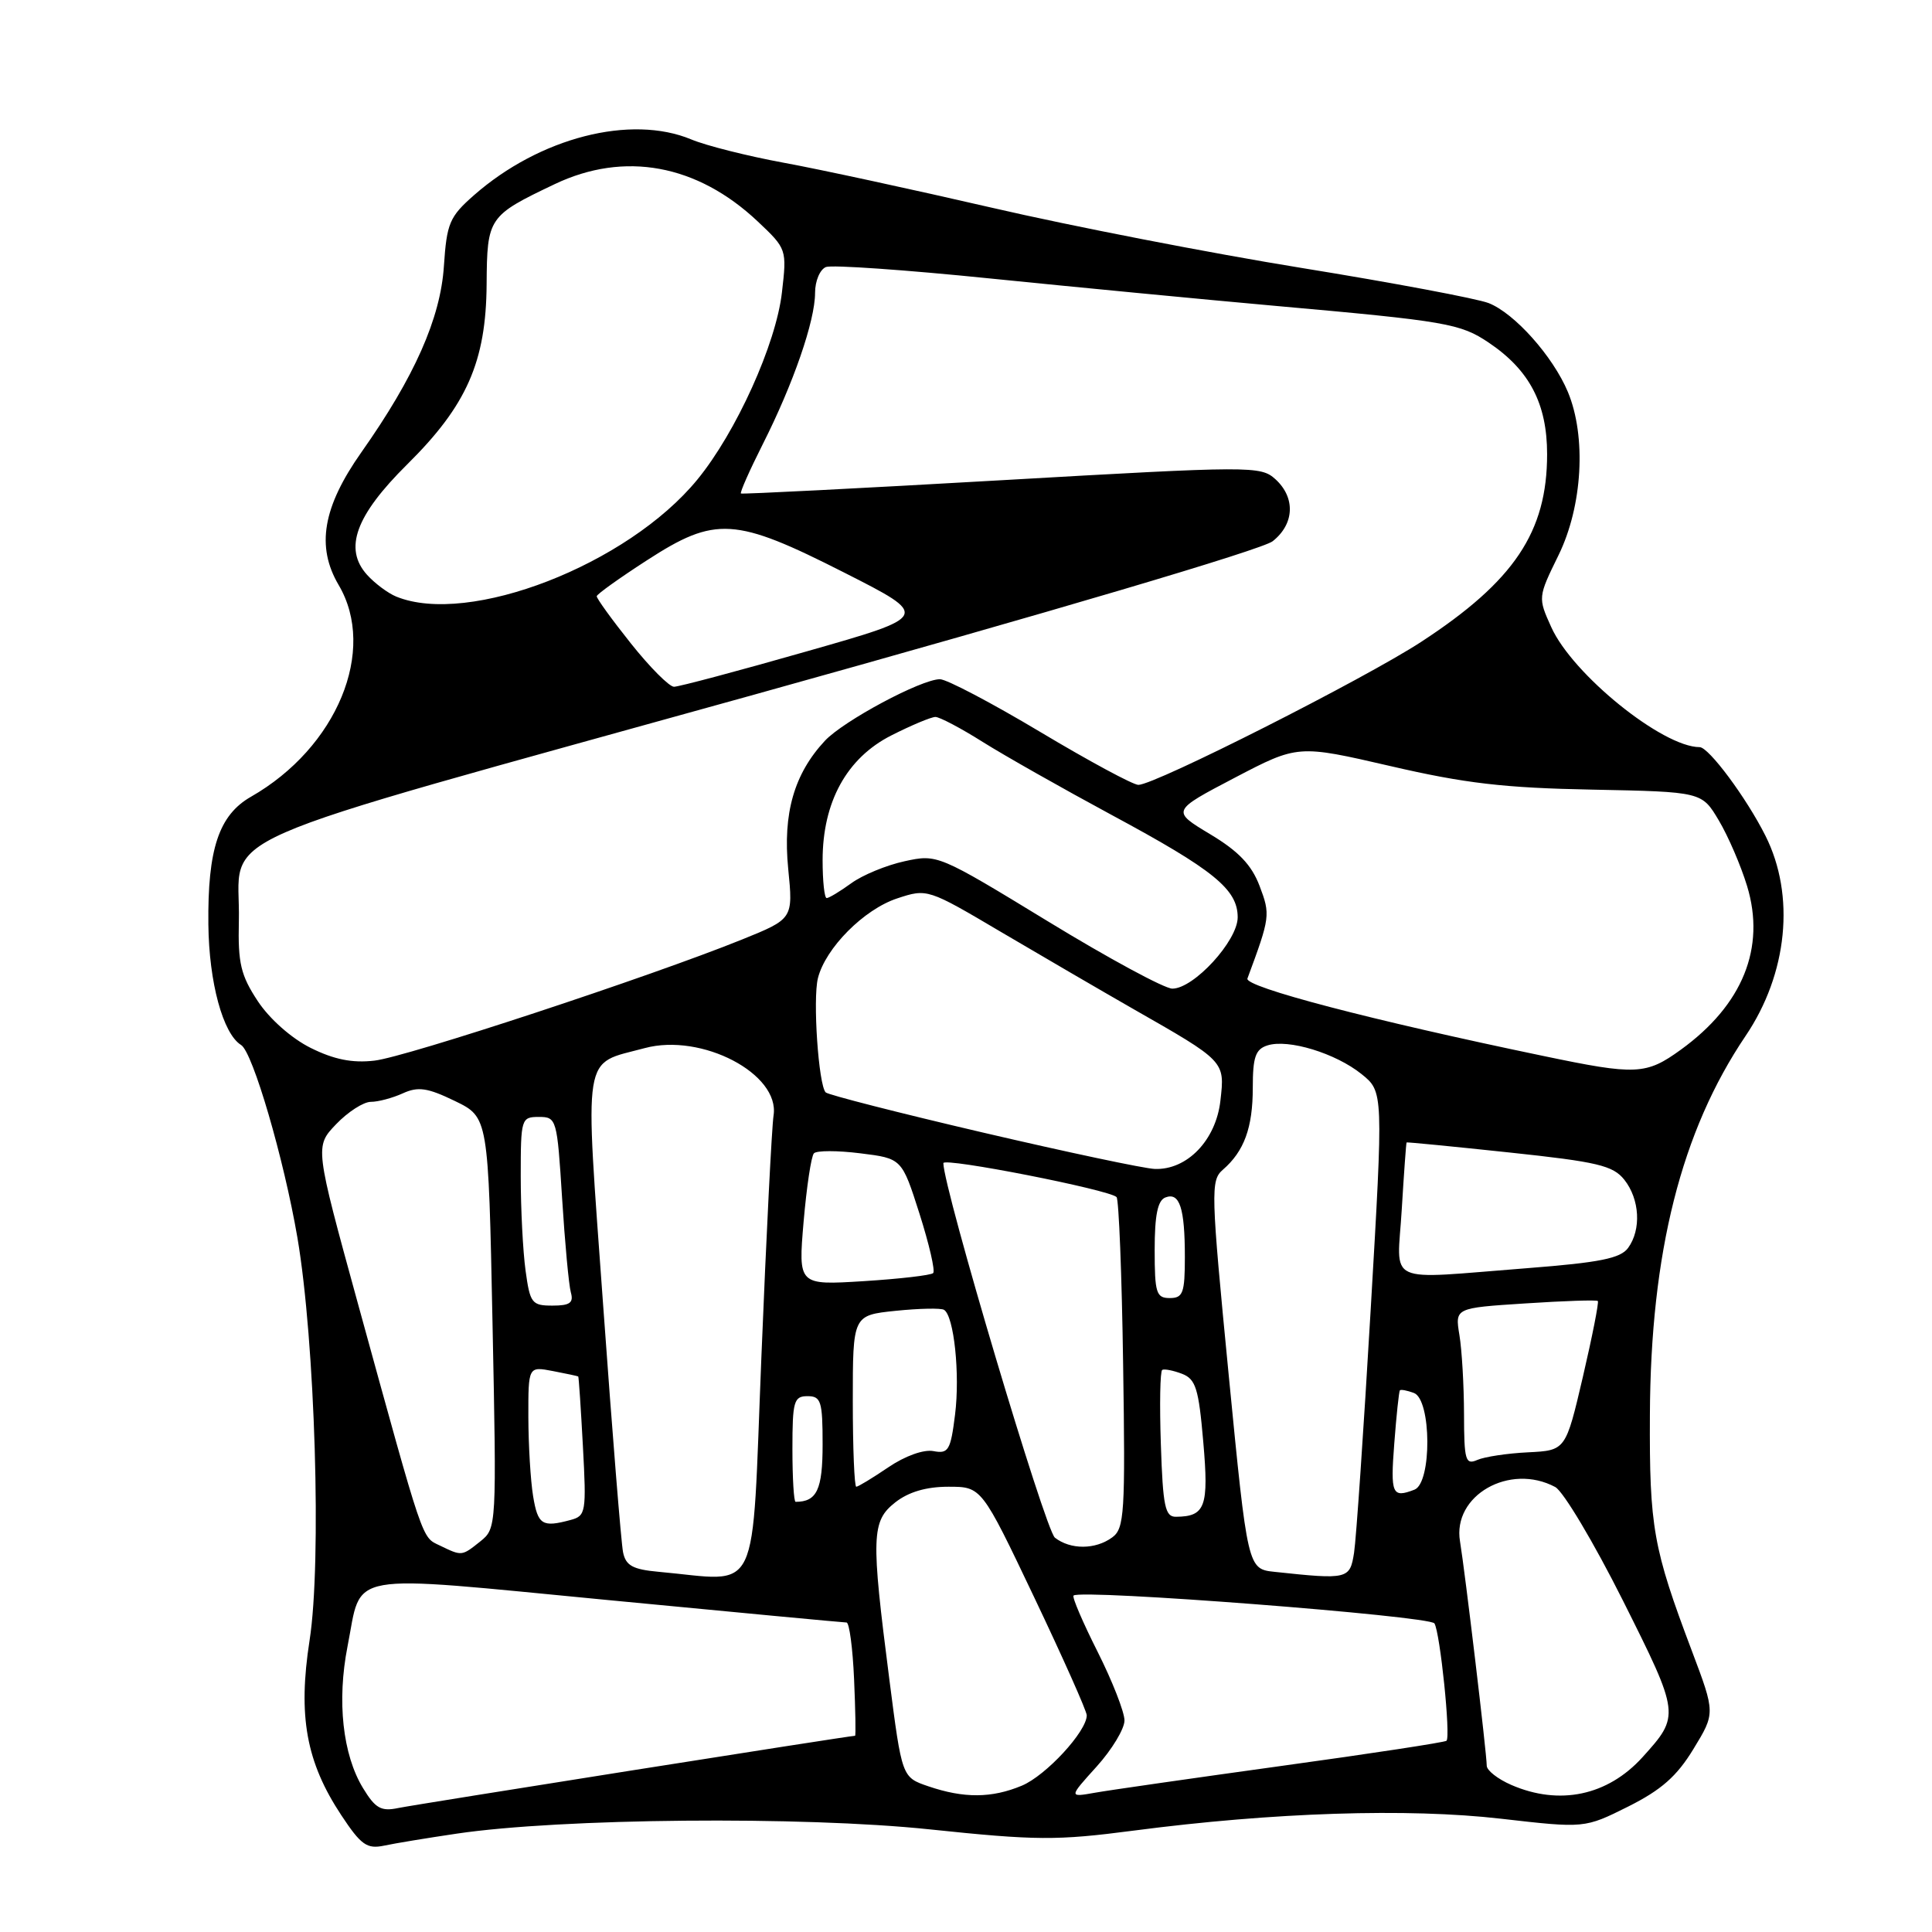<?xml version="1.0" encoding="UTF-8" standalone="no"?>
<!DOCTYPE svg PUBLIC "-//W3C//DTD SVG 1.1//EN" "http://www.w3.org/Graphics/SVG/1.1/DTD/svg11.dtd" >
<svg xmlns="http://www.w3.org/2000/svg" xmlns:xlink="http://www.w3.org/1999/xlink" version="1.1" viewBox="0 0 256 256">
 <g >
 <path fill="currentColor"
d=" M 60.50 242.97 C 74.31 240.92 106.32 240.63 123.18 242.40 C 137.30 243.88 140.00 243.90 150.18 242.57 C 168.74 240.14 186.55 239.57 198.89 240.99 C 209.97 242.26 209.97 242.26 215.74 239.38 C 220.13 237.18 222.19 235.37 224.39 231.75 C 227.29 227.00 227.29 227.00 224.18 218.75 C 219.04 205.14 218.55 202.38 218.62 187.50 C 218.71 165.98 222.78 149.88 231.29 137.28 C 236.88 129.02 237.91 118.65 233.93 110.74 C 231.41 105.72 226.42 99.00 225.21 99.00 C 220.29 98.99 208.37 89.36 205.55 83.10 C 203.78 79.18 203.78 79.14 206.51 73.57 C 209.70 67.06 210.22 57.84 207.75 51.93 C 205.77 47.21 200.69 41.51 197.25 40.16 C 195.74 39.57 184.60 37.47 172.50 35.51 C 160.40 33.55 141.95 29.96 131.50 27.54 C 121.05 25.13 108.60 22.43 103.83 21.56 C 99.06 20.68 93.57 19.30 91.61 18.48 C 83.59 15.13 71.50 18.23 62.80 25.87 C 59.56 28.72 59.20 29.57 58.82 35.25 C 58.37 42.18 54.92 49.95 47.89 59.92 C 42.77 67.18 41.87 72.42 44.87 77.51 C 49.99 86.18 44.65 99.06 33.26 105.57 C 29.00 108.00 27.50 112.51 27.61 122.50 C 27.69 130.17 29.54 136.98 31.95 138.47 C 33.50 139.43 37.62 153.55 39.41 164.00 C 41.75 177.74 42.64 206.98 41.02 217.36 C 39.46 227.39 40.57 233.49 45.22 240.52 C 47.83 244.47 48.62 245.03 50.88 244.56 C 52.32 244.25 56.65 243.54 60.50 242.97 Z  M 48.10 236.93 C 45.40 232.49 44.63 225.39 46.05 218.15 C 48.03 208.11 45.16 208.62 80.50 212.01 C 97.55 213.65 111.80 214.99 112.17 214.99 C 112.54 215.00 112.99 218.38 113.17 222.50 C 113.35 226.63 113.41 230.00 113.30 230.00 C 112.61 229.99 55.00 239.11 52.78 239.57 C 50.50 240.05 49.74 239.63 48.10 236.93 Z  M 123.00 236.69 C 119.51 235.50 119.51 235.50 117.84 222.50 C 115.40 203.54 115.47 201.56 118.63 199.07 C 120.39 197.69 122.73 197.00 125.67 197.00 C 130.06 197.00 130.06 197.00 137.03 211.64 C 140.86 219.69 144.00 226.73 144.00 227.29 C 144.00 229.42 138.60 235.27 135.40 236.61 C 131.40 238.28 127.72 238.30 123.00 236.69 Z  M 145.31 234.08 C 147.34 231.83 149.00 229.08 149.00 227.97 C 149.00 226.86 147.40 222.77 145.44 218.87 C 143.48 214.98 142.04 211.63 142.25 211.42 C 143.13 210.54 189.45 214.12 190.07 215.11 C 190.82 216.32 192.24 230.09 191.67 230.66 C 191.47 230.86 181.68 232.36 169.90 233.98 C 158.13 235.61 146.95 237.21 145.06 237.55 C 141.62 238.16 141.62 238.16 145.31 234.08 Z  M 200.25 236.51 C 198.46 235.73 197.00 234.59 197.00 233.96 C 197.00 232.36 194.11 208.17 193.46 204.25 C 192.43 198.16 200.04 193.81 206.08 197.04 C 207.15 197.62 211.18 204.38 215.04 212.07 C 222.62 227.21 222.63 227.32 217.63 232.85 C 213.01 237.94 206.63 239.28 200.25 236.51 Z  M 87.25 208.27 C 83.85 207.96 82.92 207.45 82.56 205.69 C 82.31 204.49 81.13 189.81 79.93 173.08 C 77.46 138.68 77.06 141.14 85.43 138.88 C 92.97 136.85 103.37 142.29 102.50 147.81 C 102.27 149.29 101.54 163.66 100.89 179.75 C 99.56 212.40 100.94 209.50 87.25 208.27 Z  M 168.91 208.28 C 165.32 207.90 165.32 207.90 162.81 182.20 C 160.44 157.87 160.40 156.42 162.03 155.00 C 164.86 152.55 166.00 149.43 166.00 144.13 C 166.00 140.06 166.36 139.02 167.95 138.52 C 170.71 137.64 176.98 139.56 180.41 142.32 C 183.31 144.66 183.31 144.66 181.62 173.58 C 180.69 189.49 179.70 203.96 179.42 205.75 C 178.87 209.25 178.61 209.32 168.91 208.28 Z  M 58.28 204.79 C 55.85 203.62 56.26 204.83 47.42 172.71 C 41.71 151.92 41.71 151.92 44.54 148.96 C 46.10 147.33 48.17 146.00 49.14 146.00 C 50.11 146.00 52.02 145.49 53.38 144.87 C 55.40 143.95 56.65 144.13 60.28 145.89 C 64.71 148.04 64.71 148.04 65.26 175.27 C 65.81 202.29 65.80 202.51 63.66 204.23 C 61.17 206.22 61.22 206.21 58.28 204.79 Z  M 139.78 203.75 C 138.50 202.75 125.00 157.42 125.00 154.12 C 125.00 153.33 146.98 157.64 147.95 158.62 C 148.25 158.92 148.65 168.90 148.82 180.79 C 149.12 200.52 148.99 202.53 147.38 203.71 C 145.15 205.35 141.85 205.36 139.78 203.75 Z  M 70.64 198.25 C 70.30 196.19 70.02 191.47 70.01 187.78 C 70.00 181.05 70.00 181.05 73.25 181.67 C 75.04 182.01 76.55 182.34 76.62 182.39 C 76.69 182.45 76.97 186.63 77.24 191.67 C 77.71 200.37 77.63 200.86 75.62 201.40 C 71.84 202.42 71.27 202.06 70.64 198.25 Z  M 153.82 191.40 C 153.64 186.12 153.72 181.68 154.00 181.52 C 154.28 181.36 155.45 181.59 156.61 182.03 C 158.44 182.73 158.83 183.96 159.44 191.06 C 160.19 199.65 159.72 200.95 155.82 200.98 C 154.38 201.00 154.09 199.61 153.82 191.40 Z  M 105.00 192.00 C 105.00 185.67 105.19 185.00 107.00 185.00 C 108.79 185.00 109.00 185.67 109.00 191.39 C 109.00 197.40 108.24 199.00 105.42 199.00 C 105.19 199.00 105.00 195.85 105.00 192.00 Z  M 184.75 191.25 C 185.03 187.54 185.37 184.38 185.49 184.23 C 185.61 184.08 186.45 184.24 187.36 184.58 C 189.68 185.48 189.74 196.50 187.42 197.39 C 184.46 198.53 184.23 198.00 184.75 191.25 Z  M 113.00 185.64 C 113.00 174.28 113.00 174.28 118.68 173.69 C 121.81 173.37 124.69 173.31 125.09 173.56 C 126.41 174.37 127.22 182.08 126.55 187.44 C 125.96 192.18 125.67 192.66 123.69 192.28 C 122.40 192.03 119.92 192.92 117.70 194.43 C 115.62 195.84 113.71 197.00 113.46 197.00 C 113.21 197.00 113.00 191.89 113.00 185.64 Z  M 193.99 187.36 C 193.98 183.59 193.71 178.88 193.38 176.90 C 192.79 173.31 192.79 173.31 202.11 172.71 C 207.24 172.37 211.57 172.23 211.72 172.39 C 211.88 172.55 210.99 177.07 209.74 182.44 C 207.46 192.19 207.46 192.19 202.48 192.44 C 199.74 192.57 196.71 193.03 195.75 193.45 C 194.18 194.14 194.00 193.51 193.99 187.36 Z  M 69.64 168.36 C 69.29 165.81 69.00 160.18 69.00 155.86 C 69.00 148.23 69.07 148.00 71.40 148.00 C 73.75 148.00 73.82 148.25 74.48 158.75 C 74.85 164.66 75.37 170.29 75.64 171.25 C 76.03 172.63 75.52 173.00 73.20 173.00 C 70.47 173.00 70.23 172.68 69.64 168.36 Z  M 153.00 165.61 C 153.00 161.01 153.40 159.06 154.42 158.67 C 156.31 157.94 157.00 160.06 157.00 166.58 C 157.00 171.33 156.75 172.00 155.00 172.00 C 153.21 172.00 153.00 171.33 153.00 165.61 Z  M 106.48 161.90 C 106.88 157.28 107.49 153.19 107.85 152.82 C 108.21 152.44 110.97 152.44 114.00 152.82 C 119.50 153.50 119.50 153.50 121.84 160.83 C 123.12 164.86 123.94 168.40 123.65 168.69 C 123.36 168.98 119.21 169.46 114.44 169.76 C 105.77 170.30 105.77 170.30 106.48 161.90 Z  M 185.74 160.25 C 186.03 155.44 186.32 151.45 186.38 151.38 C 186.45 151.32 192.57 151.92 200.00 152.71 C 211.69 153.95 213.73 154.44 215.23 156.32 C 217.28 158.91 217.50 162.93 215.73 165.36 C 214.72 166.74 211.98 167.29 202.48 168.03 C 183.15 169.52 185.14 170.45 185.74 160.25 Z  M 130.25 150.07 C 119.12 147.47 109.74 145.07 109.41 144.75 C 108.46 143.79 107.68 132.40 108.38 129.61 C 109.38 125.62 114.48 120.49 118.89 119.04 C 122.86 117.73 122.93 117.75 132.69 123.52 C 138.09 126.70 145.88 131.24 150.00 133.60 C 162.39 140.67 162.31 140.58 161.71 145.85 C 161.12 151.08 157.29 155.06 153.00 154.89 C 151.62 154.84 141.39 152.67 130.25 150.07 Z  M 204.50 139.92 C 181.75 135.19 164.88 130.77 165.29 129.66 C 168.31 121.52 168.35 121.21 166.90 117.39 C 165.84 114.60 164.10 112.78 160.34 110.53 C 155.22 107.45 155.22 107.45 163.60 103.06 C 171.98 98.68 171.98 98.68 184.24 101.51 C 194.10 103.80 199.34 104.41 211.00 104.63 C 225.50 104.92 225.50 104.92 227.75 108.71 C 228.99 110.79 230.68 114.71 231.50 117.41 C 233.98 125.59 230.92 133.15 222.72 139.09 C 218.11 142.43 216.79 142.49 204.50 139.92 Z  M 41.16 138.85 C 38.63 137.59 35.72 135.02 34.16 132.66 C 31.90 129.23 31.52 127.64 31.65 122.06 C 31.94 109.84 24.98 112.90 100.02 92.02 C 139.18 81.12 167.23 72.82 168.63 71.72 C 171.53 69.44 171.68 65.93 168.99 63.49 C 167.04 61.73 165.85 61.73 132.74 63.63 C 113.91 64.71 98.36 65.50 98.18 65.39 C 98.01 65.29 99.31 62.35 101.07 58.86 C 105.13 50.82 108.00 42.51 108.00 38.81 C 108.00 37.23 108.65 35.69 109.45 35.38 C 110.24 35.08 120.03 35.76 131.20 36.90 C 142.36 38.03 159.38 39.67 169.00 40.53 C 191.69 42.55 193.51 42.87 197.28 45.41 C 202.67 49.04 205.00 53.50 205.00 60.18 C 205.00 70.49 200.64 77.00 188.33 85.04 C 180.81 89.95 153.04 104.00 150.84 104.00 C 150.14 104.00 144.30 100.85 137.86 97.00 C 131.42 93.15 125.43 90.00 124.55 90.00 C 122.07 90.00 111.76 95.52 109.30 98.16 C 105.22 102.54 103.72 107.78 104.44 115.10 C 105.10 121.75 105.10 121.75 98.30 124.50 C 86.09 129.43 53.81 140.07 49.61 140.54 C 46.68 140.88 44.25 140.39 41.16 138.85 Z  M 138.85 122.08 C 124.32 113.22 124.20 113.17 119.86 114.12 C 117.46 114.64 114.28 115.95 112.79 117.04 C 111.30 118.12 109.84 119.00 109.54 119.00 C 109.24 119.00 109.00 116.75 109.00 113.99 C 109.00 106.26 112.20 100.44 118.10 97.45 C 120.76 96.10 123.39 95.00 123.95 95.00 C 124.50 95.00 127.33 96.49 130.23 98.32 C 133.13 100.14 140.80 104.48 147.27 107.97 C 160.85 115.28 164.00 117.84 164.00 121.55 C 164.00 124.66 158.19 131.00 155.34 131.00 C 154.31 131.00 146.89 126.99 138.85 122.08 Z  M 83.59 85.25 C 81.07 82.09 79.04 79.28 79.07 79.00 C 79.11 78.72 82.09 76.59 85.71 74.25 C 94.81 68.36 97.38 68.52 111.88 75.88 C 123.26 81.65 123.26 81.65 106.86 86.32 C 97.84 88.90 89.94 91.00 89.31 91.00 C 88.68 91.00 86.10 88.41 83.59 85.25 Z  M 52.50 79.05 C 51.40 78.60 49.66 77.30 48.63 76.16 C 45.52 72.69 47.11 68.32 53.95 61.54 C 61.85 53.73 64.41 47.92 64.48 37.66 C 64.54 28.82 64.70 28.59 73.50 24.40 C 82.74 20.00 92.37 21.77 100.40 29.34 C 104.25 32.97 104.27 33.04 103.61 38.75 C 102.83 45.59 97.54 57.28 92.40 63.55 C 83.17 74.82 62.13 82.99 52.50 79.05 Z "/>
</g>
</svg>